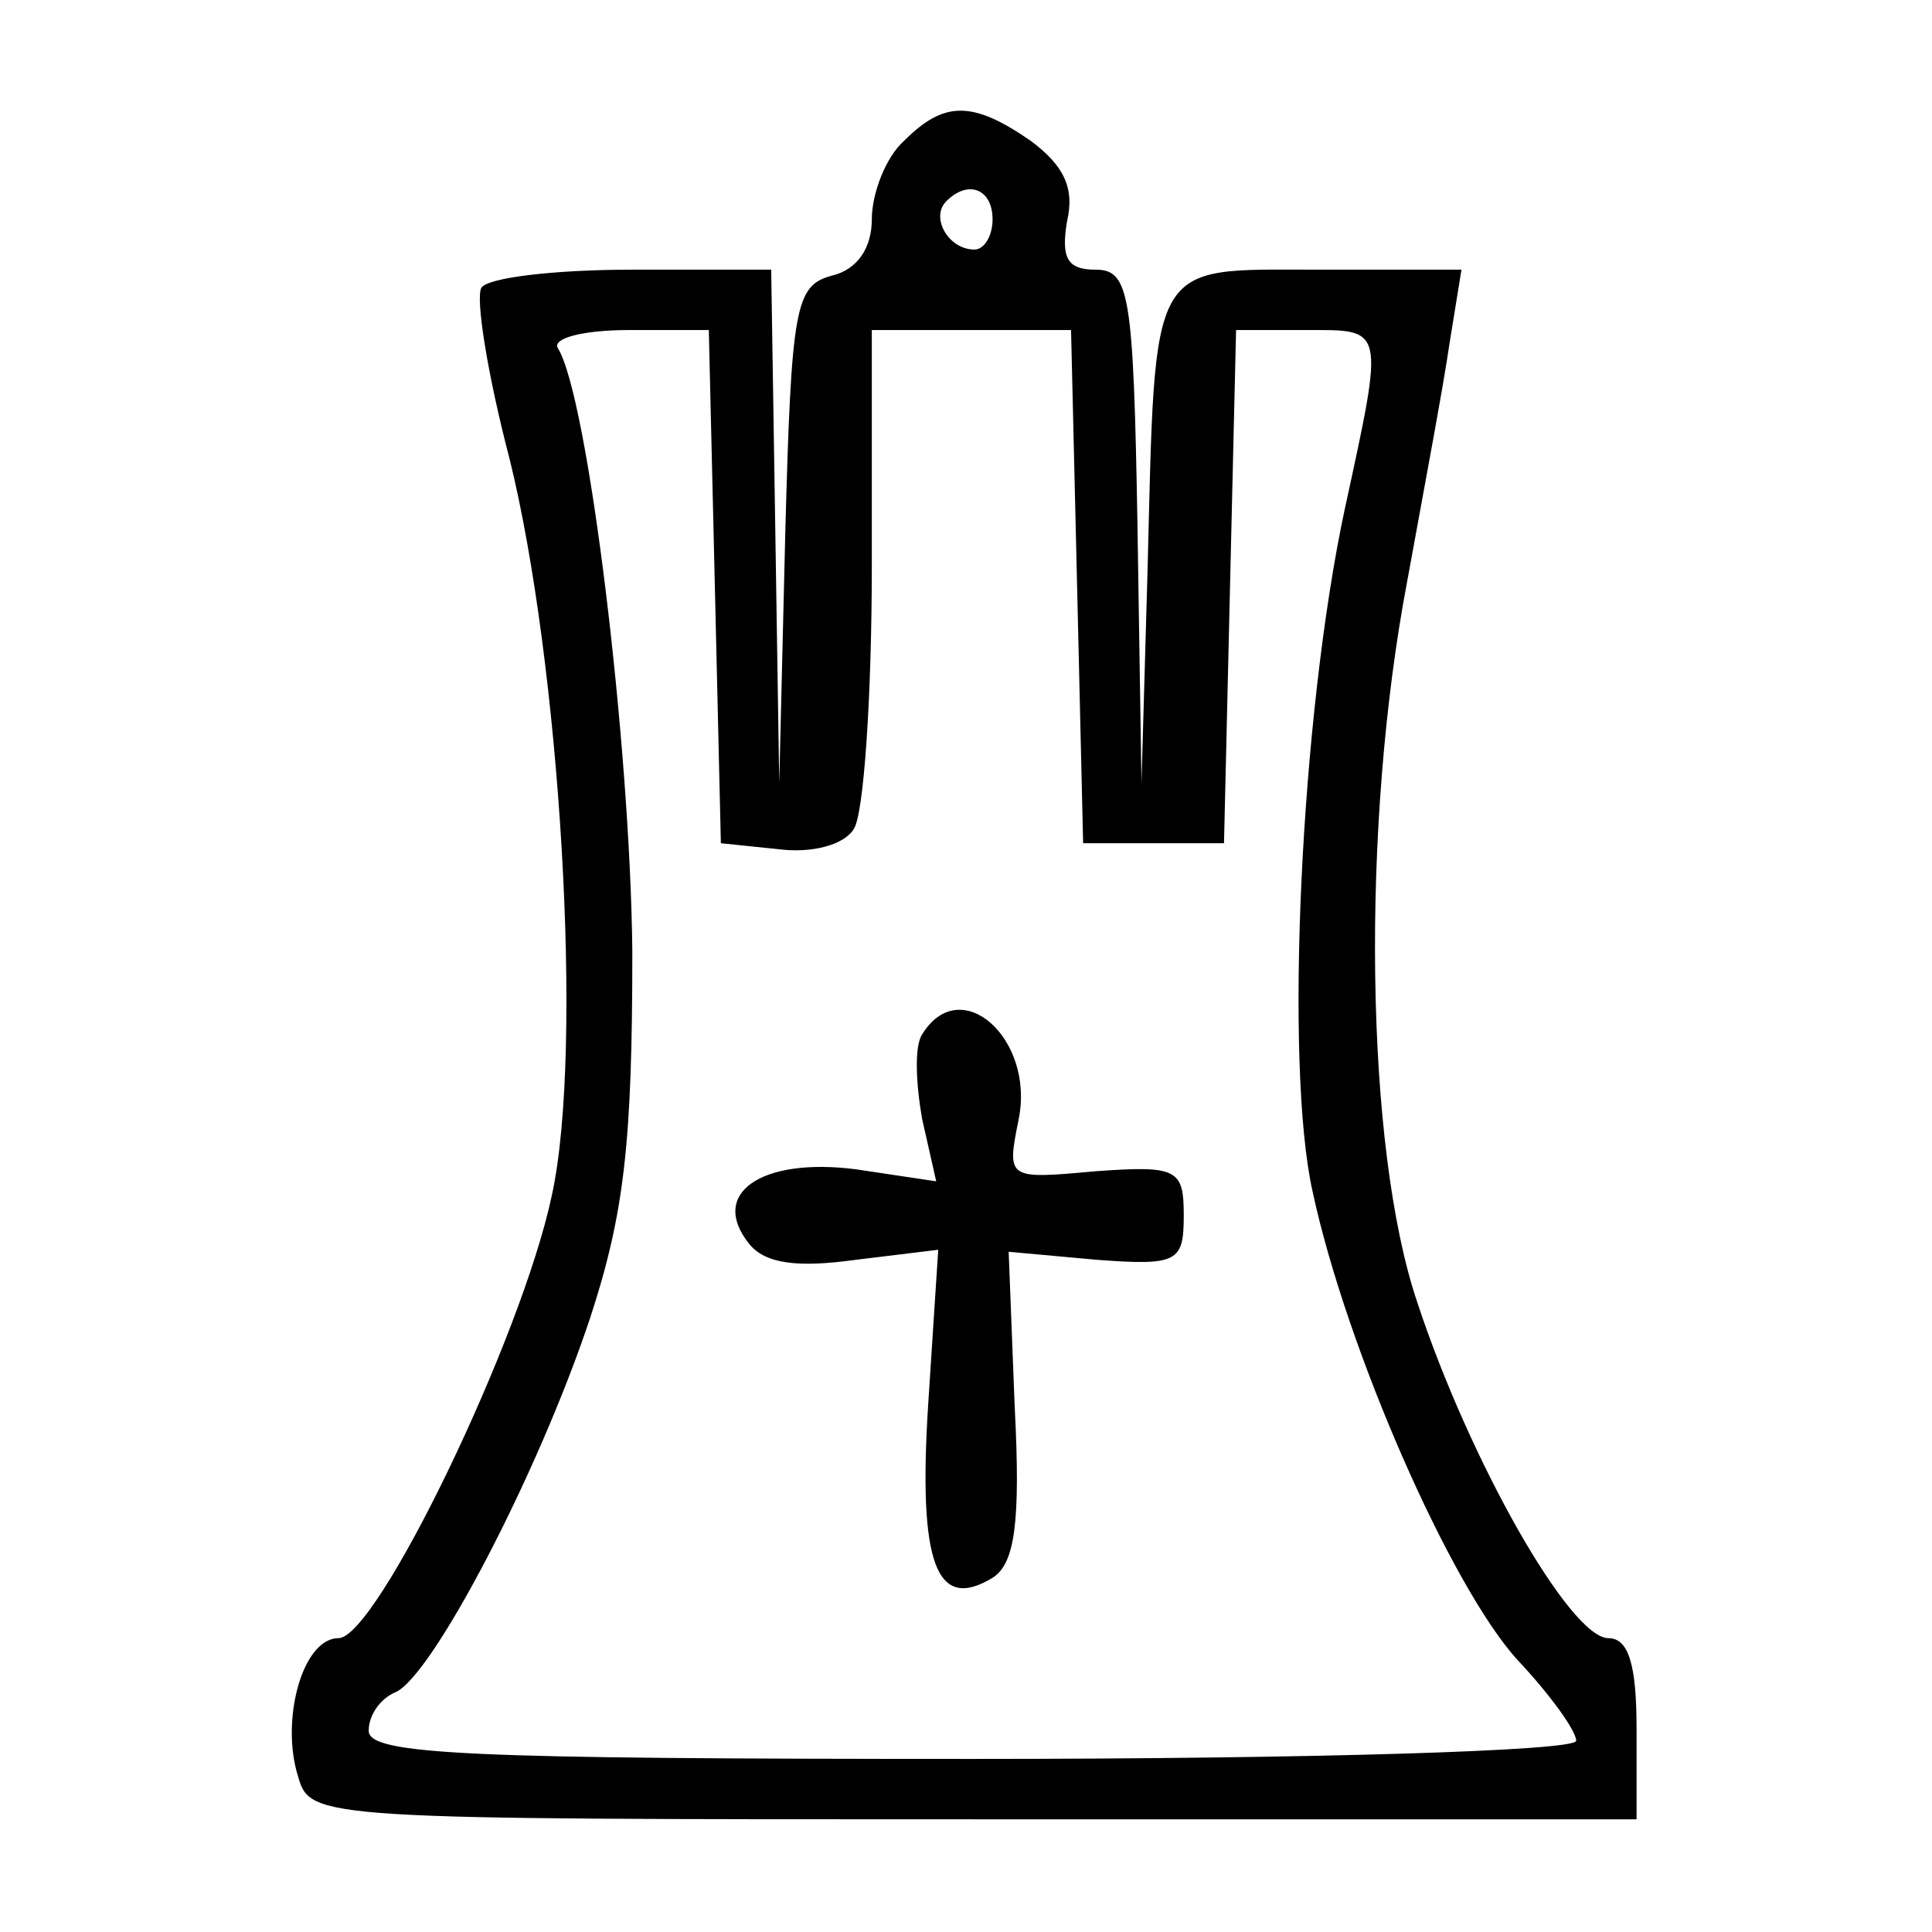 <?xml version="1.0" encoding="UTF-8" standalone="no"?>
<!DOCTYPE svg PUBLIC "-//W3C//DTD SVG 1.1//EN" "http://www.w3.org/Graphics/SVG/1.1/DTD/svg11.dtd">
<svg width="100%" height="100%" viewBox="0 0 96 96" version="1.1" xmlns="http://www.w3.org/2000/svg" xmlns:xlink="http://www.w3.org/1999/xlink" xml:space="preserve" xmlns:serif="http://www.serif.com/" style="fill-rule:evenodd;clip-rule:evenodd;stroke-linejoin:round;stroke-miterlimit:2;">
    <g transform="matrix(1,0,0,1,-1188.68,-8.6)">
        <g transform="matrix(0.1,0,0,-0.1,0,441)">
            <path d="M12336,4254C12327,4246 12320,4228 12320,4215C12320,4201 12313,4190 12300,4187C12282,4182 12280,4172 12277,4059L12274,3935L12272,4063L12270,4190L12201,4190C12162,4190 12129,4186 12126,4181C12123,4176 12129,4138 12140,4096C12165,3995 12177,3803 12161,3730C12146,3659 12074,3510 12055,3510C12037,3510 12026,3469 12035,3441C12041,3420 12046,3420 12371,3420L12700,3420L12700,3465C12700,3497 12696,3510 12686,3510C12667,3510 12617,3598 12591,3677C12565,3754 12563,3914 12586,4035C12594,4079 12604,4132 12607,4153L12613,4190L12542,4190C12457,4190 12461,4197 12457,4040L12454,3935L12452,4063C12450,4179 12448,4190 12431,4190C12417,4190 12414,4196 12417,4214C12421,4231 12415,4242 12399,4254C12370,4274 12356,4274 12336,4254ZM12380,4215C12380,4207 12376,4200 12371,4200C12358,4200 12349,4216 12357,4224C12368,4235 12380,4230 12380,4215ZM12242,4033L12245,3905L12274,3902C12290,3900 12306,3904 12311,3912C12316,3919 12320,3978 12320,4043L12320,4160L12419,4160L12422,4033L12425,3905L12495,3905L12498,4033L12501,4160L12535,4160C12575,4160 12575,4163 12555,4071C12533,3968 12525,3795 12539,3732C12556,3653 12608,3535 12641,3499C12657,3482 12670,3464 12670,3459C12670,3454 12540,3450 12370,3450C12120,3450 12070,3452 12070,3464C12070,3472 12076,3480 12083,3483C12101,3490 12154,3591 12180,3669C12197,3721 12201,3756 12201,3851C12200,3954 12179,4127 12164,4151C12161,4156 12177,4160 12199,4160L12239,4160L12242,4033Z" style="fill-rule:nonzero;"/>
        </g>
        <g transform="matrix(0.1,0,0,-0.1,0,441)">
            <path d="M12345,3810C12341,3804 12342,3785 12345,3768L12352,3737L12312,3743C12265,3749 12239,3731 12259,3706C12267,3696 12283,3694 12312,3698L12353,3703L12348,3626C12343,3547 12352,3523 12380,3540C12391,3547 12394,3567 12391,3625L12388,3702L12432,3698C12472,3695 12475,3697 12475,3720C12475,3743 12472,3745 12431,3742C12387,3738 12387,3738 12393,3768C12401,3808 12364,3841 12345,3810Z" style="fill-rule:nonzero;"/>
        </g>
    </g>
</svg>
